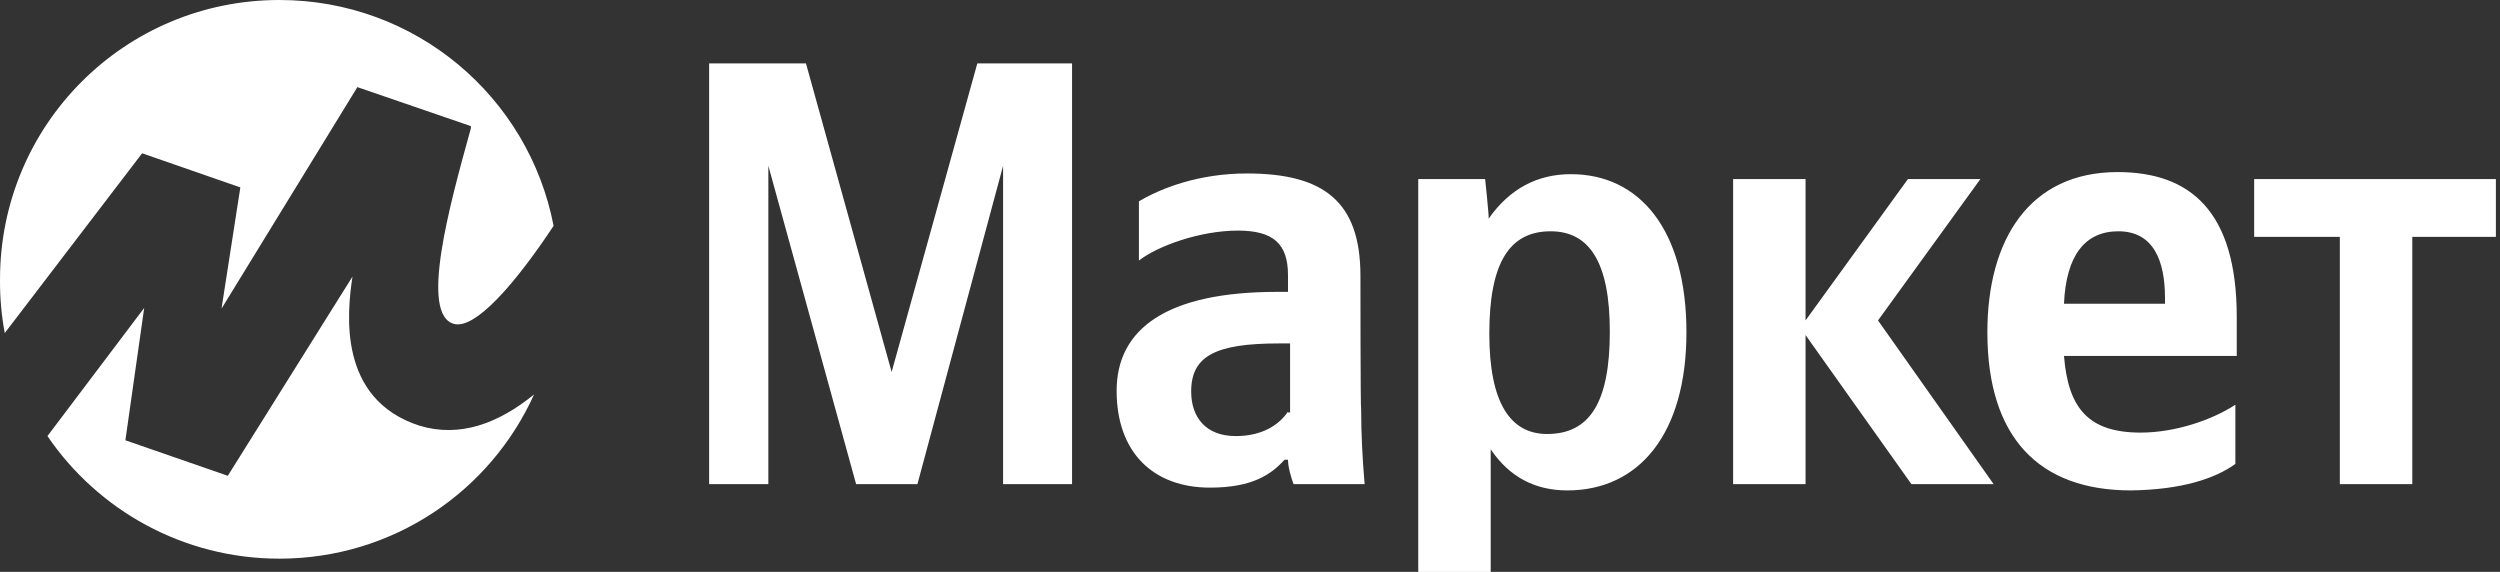 <svg width="153" height="35" viewBox="0 0 153 35" fill="none" xmlns="http://www.w3.org/2000/svg">
<rect x="0" y="0" width="153" height="35" fill="#333333" stroke="none"/>
<path fill-rule="evenodd" clip-rule="evenodd" d="M32.684 24.141C30.007 30.075 24.046 34.19 17.096 34.19C11.218 34.19 5.987 31.22 2.904 26.687L8.825 18.845L7.674 26.945L13.941 29.119L21.572 16.927C21.231 19.186 20.677 24.43 25.665 26.05C28.129 26.8 30.497 25.921 32.684 24.141ZM33.88 13.822C31.424 17.527 29.058 20.147 27.796 19.826C25.66 19.281 27.517 12.56 28.755 8.079C28.777 8.001 28.798 7.923 28.819 7.846V7.719L21.871 5.331L13.557 18.888L14.709 11.47L8.698 9.381L0.292 20.382C0.091 19.319 -0.009 18.22 0.001 17.095C0.001 7.631 7.632 0 17.096 0C25.44 0 32.359 5.932 33.88 13.822Z" fill="white"/>
<path d="M52.394 29.63H56.146L61.389 10.147V29.63H65.61V3.88H59.812L54.568 22.766L49.325 3.88H43.399V29.63H47.023V10.147L52.394 29.63ZM83.259 16.883C83.259 12.321 81 10.616 76.31 10.616C73.369 10.616 71.067 11.511 69.702 12.321V15.945C70.853 15.05 73.454 14.112 75.756 14.112C77.93 14.112 78.825 14.922 78.825 16.84V17.863H78.143C71.408 17.863 68.338 20.123 68.338 23.917C68.338 27.711 70.598 29.843 74.051 29.843C76.651 29.843 77.802 29.033 78.612 28.137H78.825C78.825 28.606 79.039 29.288 79.166 29.63H83.515C83.387 28.137 83.302 26.56 83.302 25.068C83.259 25.068 83.259 16.883 83.259 16.883ZM78.825 25.196C78.271 26.006 77.248 26.688 75.628 26.688C73.795 26.688 72.9 25.537 72.9 23.96C72.9 21.785 74.392 21.018 78.271 21.018H78.953V25.239H78.825V25.196ZM90.89 10.957H86.797V35.001H91.231V27.498C92.382 29.203 93.96 30.013 95.921 30.013C100.269 30.013 103.21 26.603 103.21 20.336C103.21 14.069 100.354 10.659 96.134 10.659C94.087 10.659 92.382 11.554 91.103 13.387C91.146 13.345 90.89 10.957 90.89 10.957ZM94.684 26.56C92.425 26.56 91.146 24.642 91.146 20.421C91.146 16.073 92.382 14.155 94.897 14.155C97.285 14.155 98.521 16.073 98.521 20.293C98.521 24.642 97.285 26.56 94.684 26.56ZM116.98 29.63H122.011L114.934 19.611L121.201 10.957H116.767L110.5 19.611V10.957H106.067V29.63H110.5V20.506L116.98 29.63ZM136.804 28.393V24.77C135.44 25.665 133.18 26.475 131.006 26.475C127.809 26.475 126.572 24.983 126.316 21.785H136.889V19.398C136.889 12.918 134.033 10.531 129.599 10.531C124.228 10.531 121.627 14.623 121.627 20.336C121.627 26.816 124.824 30.013 130.409 30.013C133.521 29.971 135.567 29.288 136.804 28.393ZM129.642 14.155C131.816 14.155 132.498 15.988 132.498 18.247V18.588H126.316C126.444 15.647 127.595 14.155 129.642 14.155ZM152.748 14.495V10.957H137.955V14.495H143.198V29.63H147.632V14.495H152.748Z" fill="white"/>
</svg>
